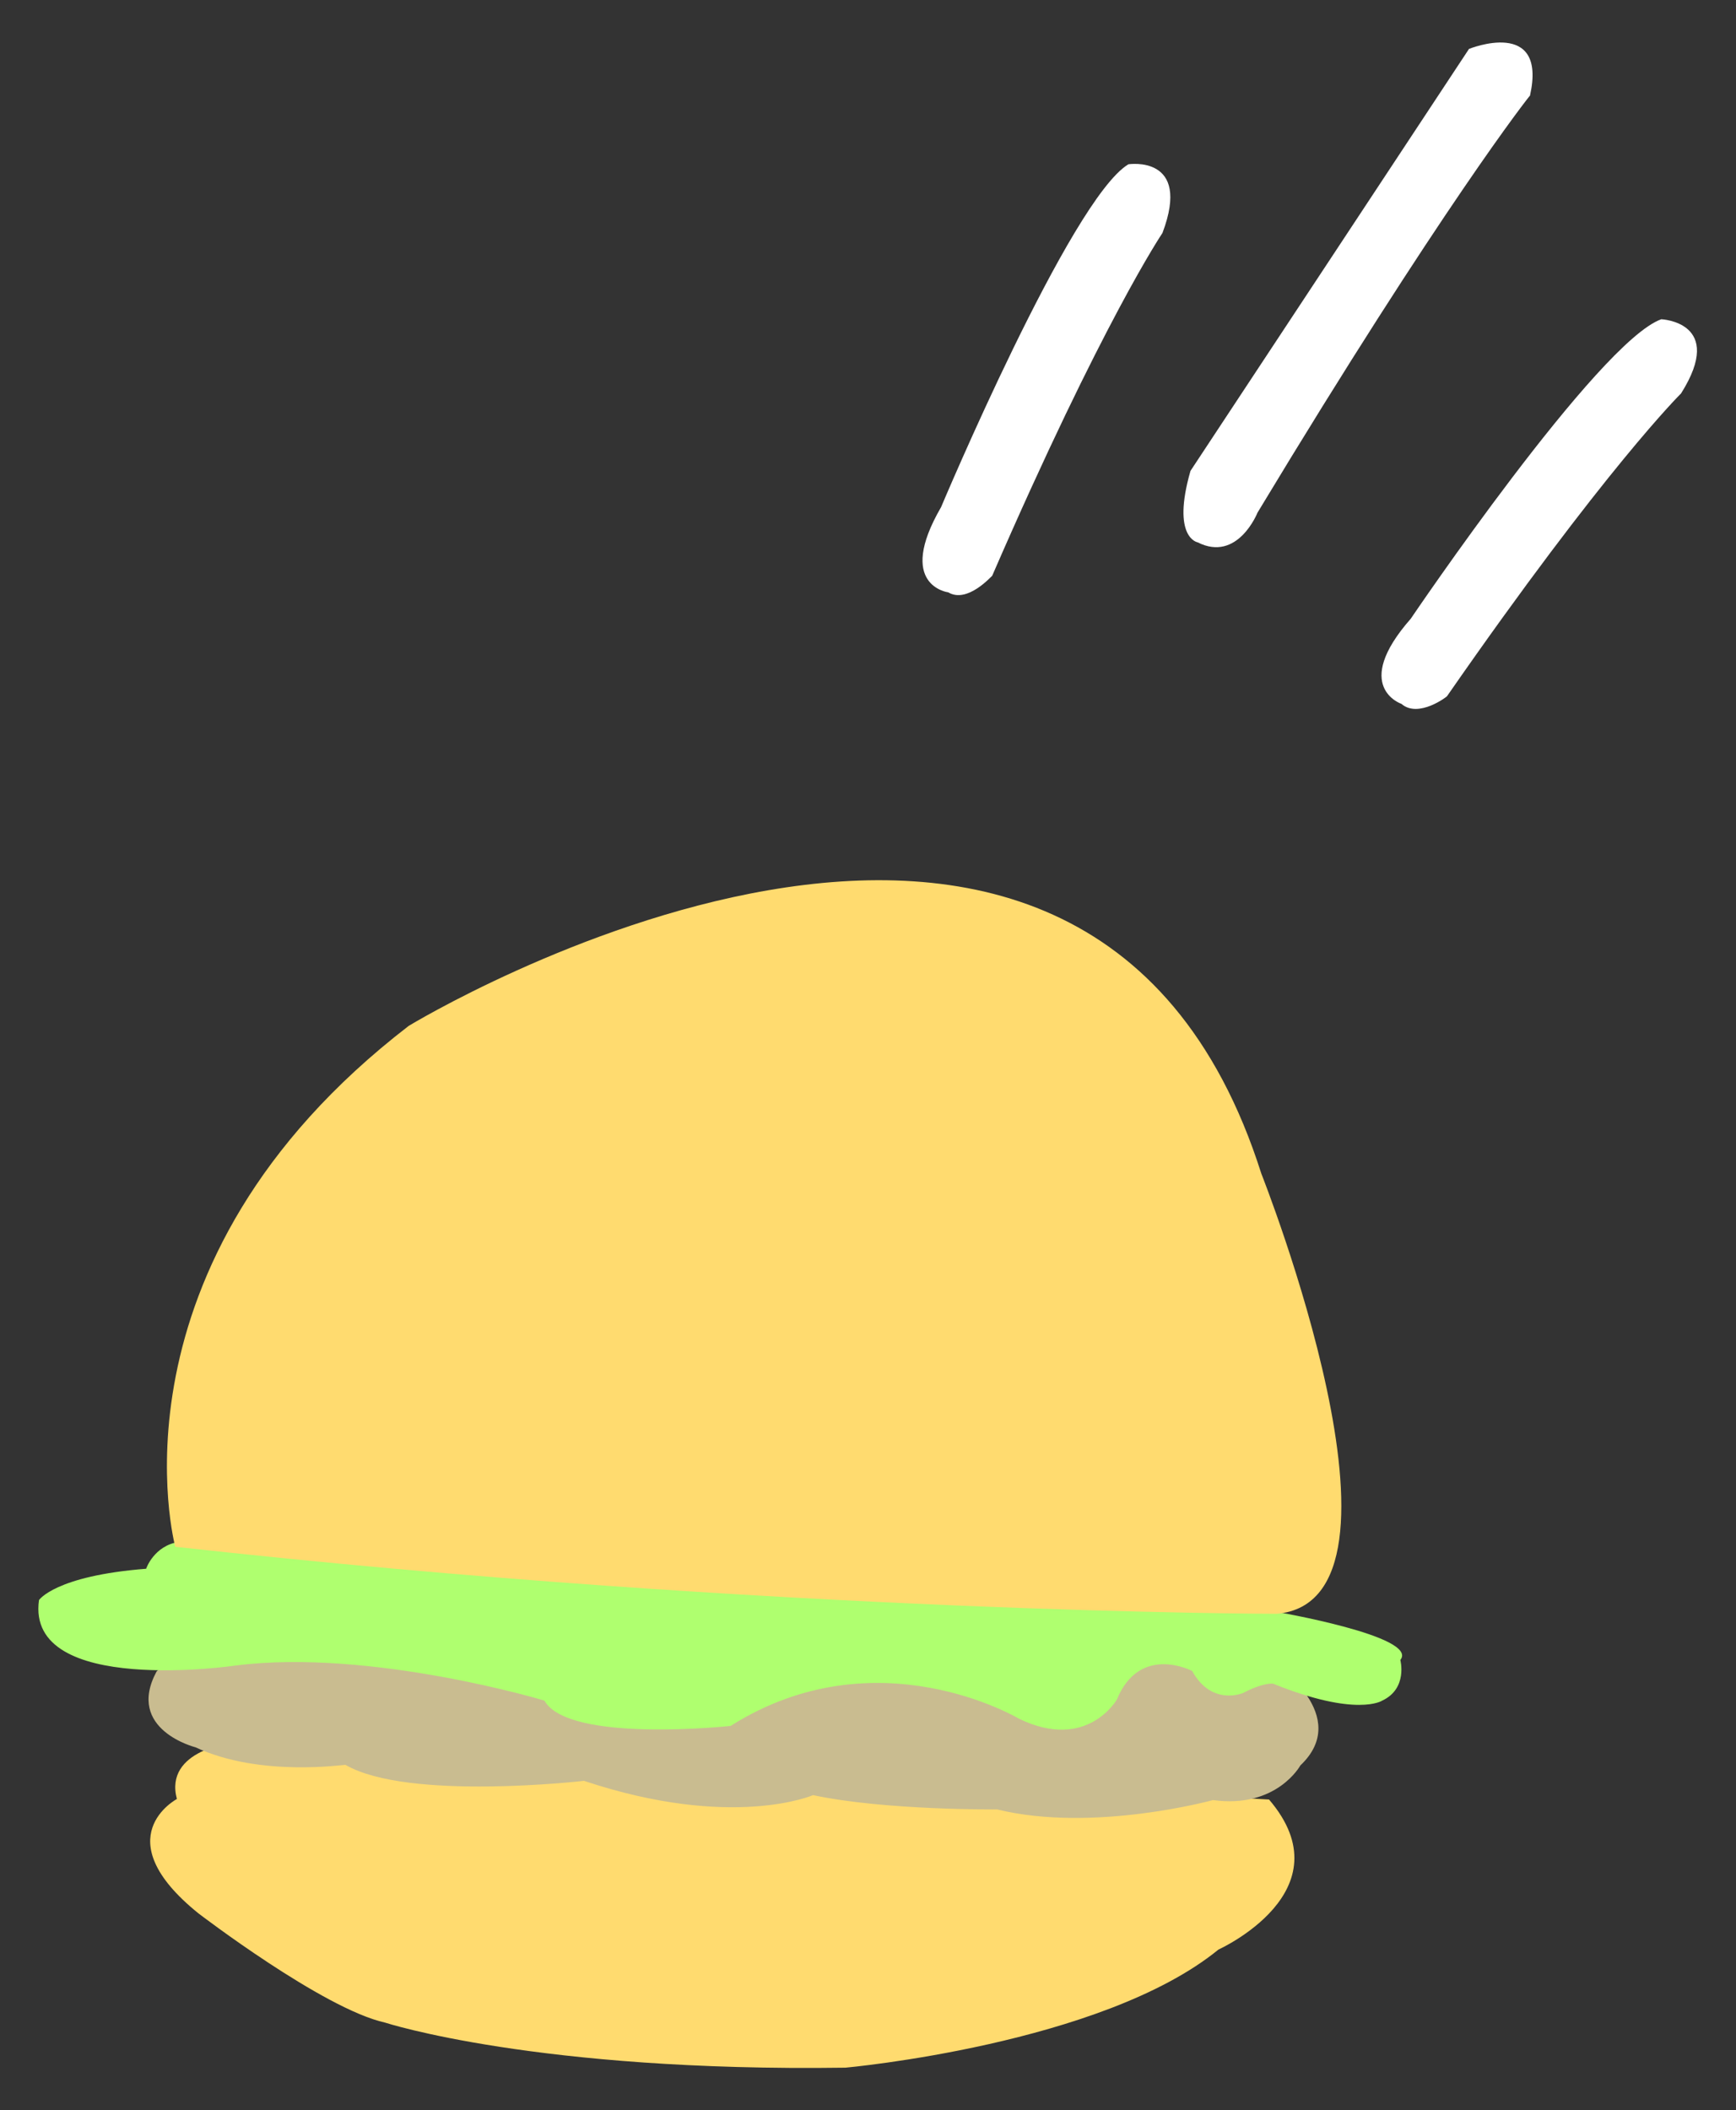 <?xml version="1.0" encoding="utf-8"?>
<!-- Generator: Adobe Illustrator 26.0.3, SVG Export Plug-In . SVG Version: 6.00 Build 0)  -->
<svg version="1.1" xmlns="http://www.w3.org/2000/svg" xmlns:xlink="http://www.w3.org/1999/xlink" x="0px" y="0px"
	 viewBox="0 0 316 384" style="enable-background:new 0 0 316 384;" xml:space="preserve">
<rect x="0" y="0" width="316" height="384" fill="#333333" stroke="none"/>
<style type="text/css">
	.st0{fill:#FFFFFF;enable-background:new    ;}
	.st1{fill:#FFFFFF;}
	.st2{fill:none;}
	.st3{fill:#FFDB6F;enable-background:new    ;}
	.st4{fill:#C9BC90;enable-background:new    ;}
	.st5{fill:#AFFF6F;enable-background:new    ;}
</style>
<g id="White_line">
	<path class="st0" d="M228.9,93.3c0,0-3.6,9.1-10.9,5.4c0,0-4.8-0.8-1.3-13l50.7-76.8c0,0,14.3-5.8,11.1,8.5
		C278.5,17.3,262.5,37.6,228.9,93.3z"/>
	<path class="st1" d="M172.6,107.8c0,0-9.6-1.2-1.3-15.5c0,0,23.6-56.1,34.1-62.4c0,0,11.6-1.8,6.2,12.5c0,0-10.9,16.1-31,62.4
		C180.5,104.8,176.1,109.9,172.6,107.8z"/>
	<path class="st2" d="M224.8,95.4c0,0-4.4,5.1-7.9,3c0,0-9.6-1.2-1.3-15.5"/>
	<path class="st1" d="M255.1,128.1c0,0-9.2-3.1,1.7-15.5c0,0,34.1-50.4,45.6-54.5c0,0,11.8,0.5,3.6,13.5c0,0-13.8,13.6-42.6,55.1
		C263.5,126.7,258.2,130.8,255.1,128.1z"/>
</g>
<g id="Bottom_bun">
	<path class="st3" d="M32.2,327.4c0,0-13.2,7,3.9,20.8c0,0,22.7,17.4,34,19.9c0,0,27.6,9,83.8,8.2c0,0,46.7-4.2,67.9-21.5
		c0,0,23.5-10.6,9.2-27.3L42.6,317.1C42.6,317.1,29.8,318.4,32.2,327.4z"/>
</g>
<g id="Meat">
	<path class="st4" d="M35.6,318c0,0-12.8-3.2-7.1-13.8c0,0,8.2-9,38.8-3.5l164.8,2.1c0,0,14.1,9.5,4.6,18.5c0,0-4.3,7.9-15.9,6.3
		c0,0-21.8,6-39.3,1.7c0,0-20.4,0.2-33.5-2.6c0,0-14.7,6.4-41.7-2.6c0,0-32,3.7-43.4-2.9C62.7,321.1,47.4,323.5,35.6,318z"/>
</g>
<g id="Lettuce">
	<path class="st5" d="M43,303.1c0,0-38.4,5.7-35.9-11.9c0,0,2.9-4.4,19.5-5.7c0,0,1.4-4.2,6-4.9l199.5,12.7c0,0,26.3,4.5,22.8,8.8
		c0,0,1.4,5.2-3.3,7.4c0,0-4.6,3.1-19.9-3.1c0,0-1.8-0.2-5.4,1.7c0,0-5.7,2.5-9.3-4c0,0-9.5-5-13.7,5.2c0,0-5.4,9.5-17.8,3.5
		c0,0-25.9-15.5-52.5,1.3c0,0-29.5,3.2-33.9-4.6C99.2,309.5,67.5,300,43,303.1z"/>
</g>
<g id="Top_bun">
	<path class="st3" d="M31.9,281.5c0,0-13.9-51.4,42.5-94.8c0,0,122.9-74.8,155.2,26.9c0,0,30.8,77.7,2.8,80.1
		C232.4,293.7,141,293.6,31.9,281.5z"/>
</g>
</svg>
